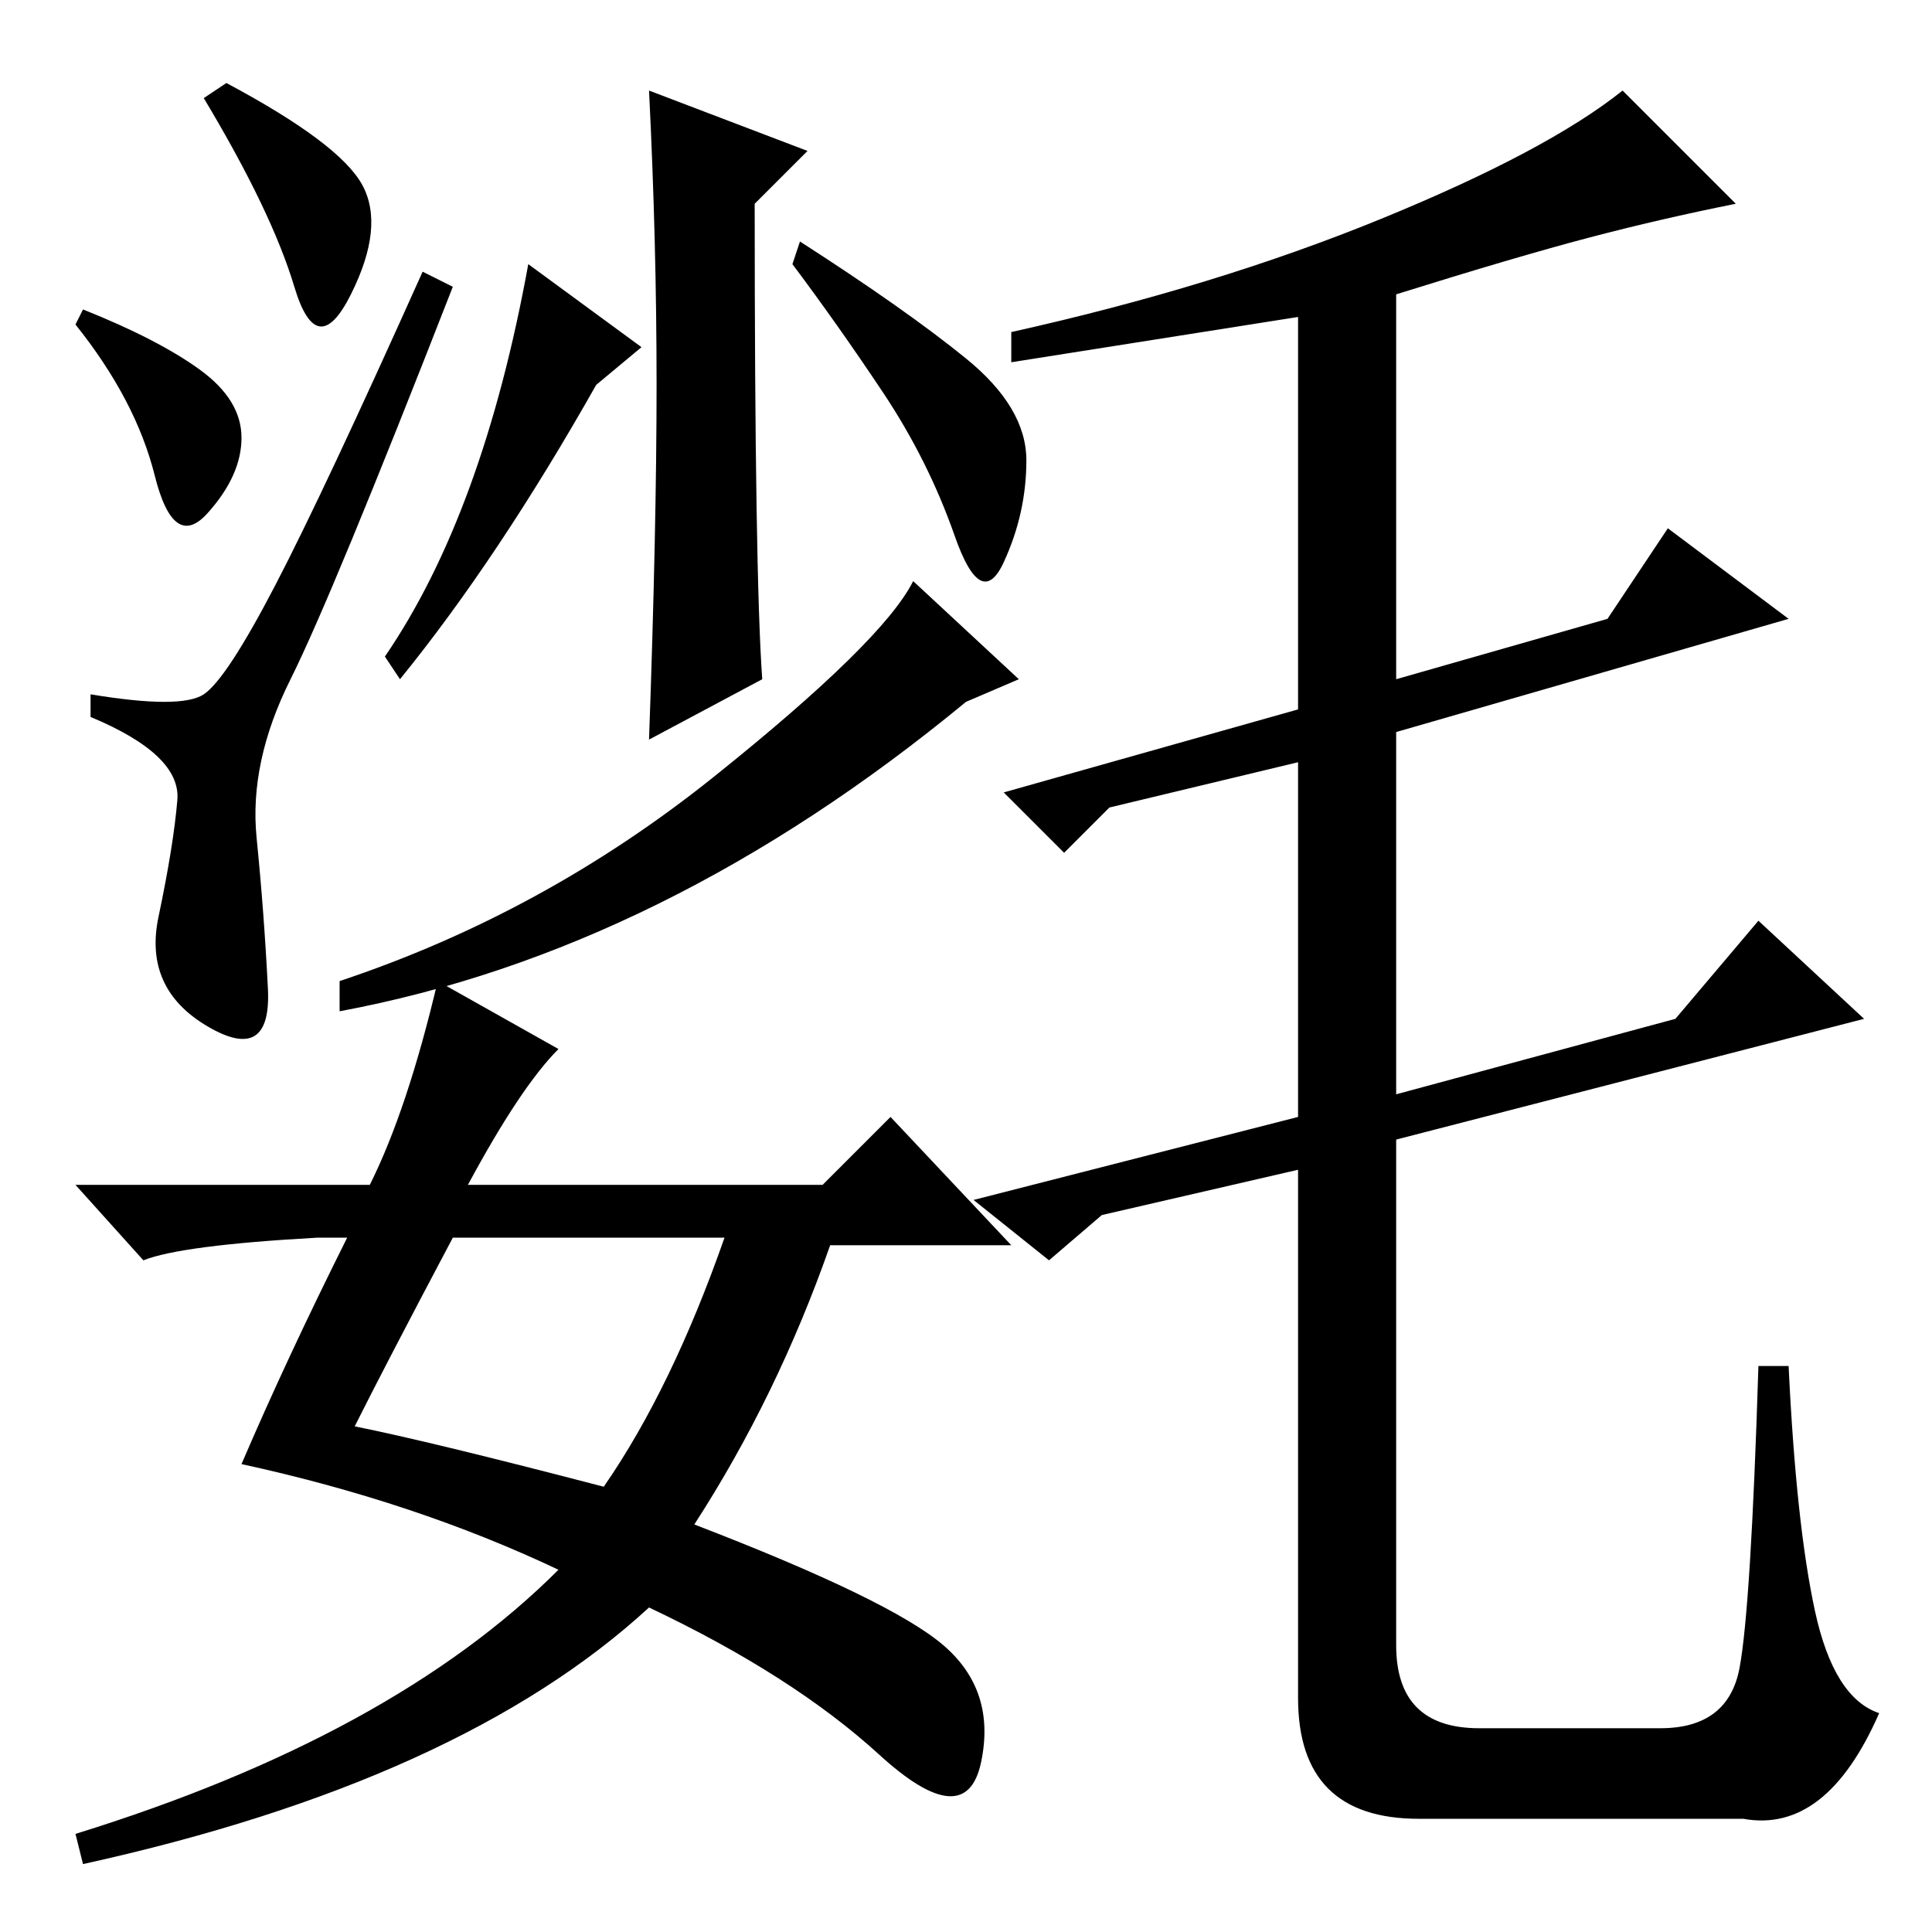 <?xml version="1.0" standalone="no"?>
<!DOCTYPE svg PUBLIC "-//W3C//DTD SVG 1.1//EN" "http://www.w3.org/Graphics/SVG/1.1/DTD/svg11.dtd" >
<svg xmlns="http://www.w3.org/2000/svg" xmlns:xlink="http://www.w3.org/1999/xlink" version="1.1" viewBox="0 -36 256 256">
  <g transform="matrix(1 0 0 -1 0 220)">
   <path fill="currentColor"
d="M134 208v4q27 6 49 15t32 17l15 -15q-10 -2 -19.5 -4.5t-25.5 -7.5v-51l28 8l8 12l16 -12l-52 -15v-48l37 10l11 13l14 -13l-62 -16v-67q0 -11 11 -11h24q9 0 10.5 8t2.5 40h4q1 -21 3.5 -32.5t8.5 -13.5q-7 -16 -18 -14h-43q-16 0 -16 16v70l-26 -6l-7 -6l-10 8l43 11
v47l-25 -6l-6 -6l-8 8l39 11v52zM30 245q15 -8 18 -13.5t-1.5 -14.5t-7.5 1t-12 25zM11 215q10 -4 15.5 -8t5.5 -9t-4.5 -10t-7 5t-10.5 20zM27 164q3 2 9.5 14.5t19.5 41.5l4 -2q-16 -41 -21.5 -52t-4.5 -21t1.5 -20t-8 -5t-6.5 14.5t2.5 15.5t-11.5 11v3q12 -2 15 0z
M101 166l-15 -8q1 28 1 47t-1 39l21 -8l-7 -7q0 -49 1 -63zM135 166l-7 -3q-40 -33 -83 -41v4q27 9 49.5 27t26.5 26zM53 166l-2 3q13 19 19 52l15 -11l-6 -5q-13 -23 -26 -39zM106 224q14 -9 22 -15.5t8 -13.5t-3 -13.5t-6.5 3.5t-9.5 19t-12 17zM96 92h-36q-9 -17 -13 -25
q10 -2 33 -8q9 13 16 33zM86 43q-25 -23 -75 -34l-1 4q42 13 64 35q-19 9 -42 14q6 14 14 30h-4q-18 -1 -23 -3l-9 10h39q5 10 9 27l16 -9q-5 -5 -12 -18h47l9 9l16 -17h-24q-7 -20 -18 -37q26 -10 33 -16t5 -15.5t-13.5 1t-30.5 19.5z" />
  </g>

</svg>

